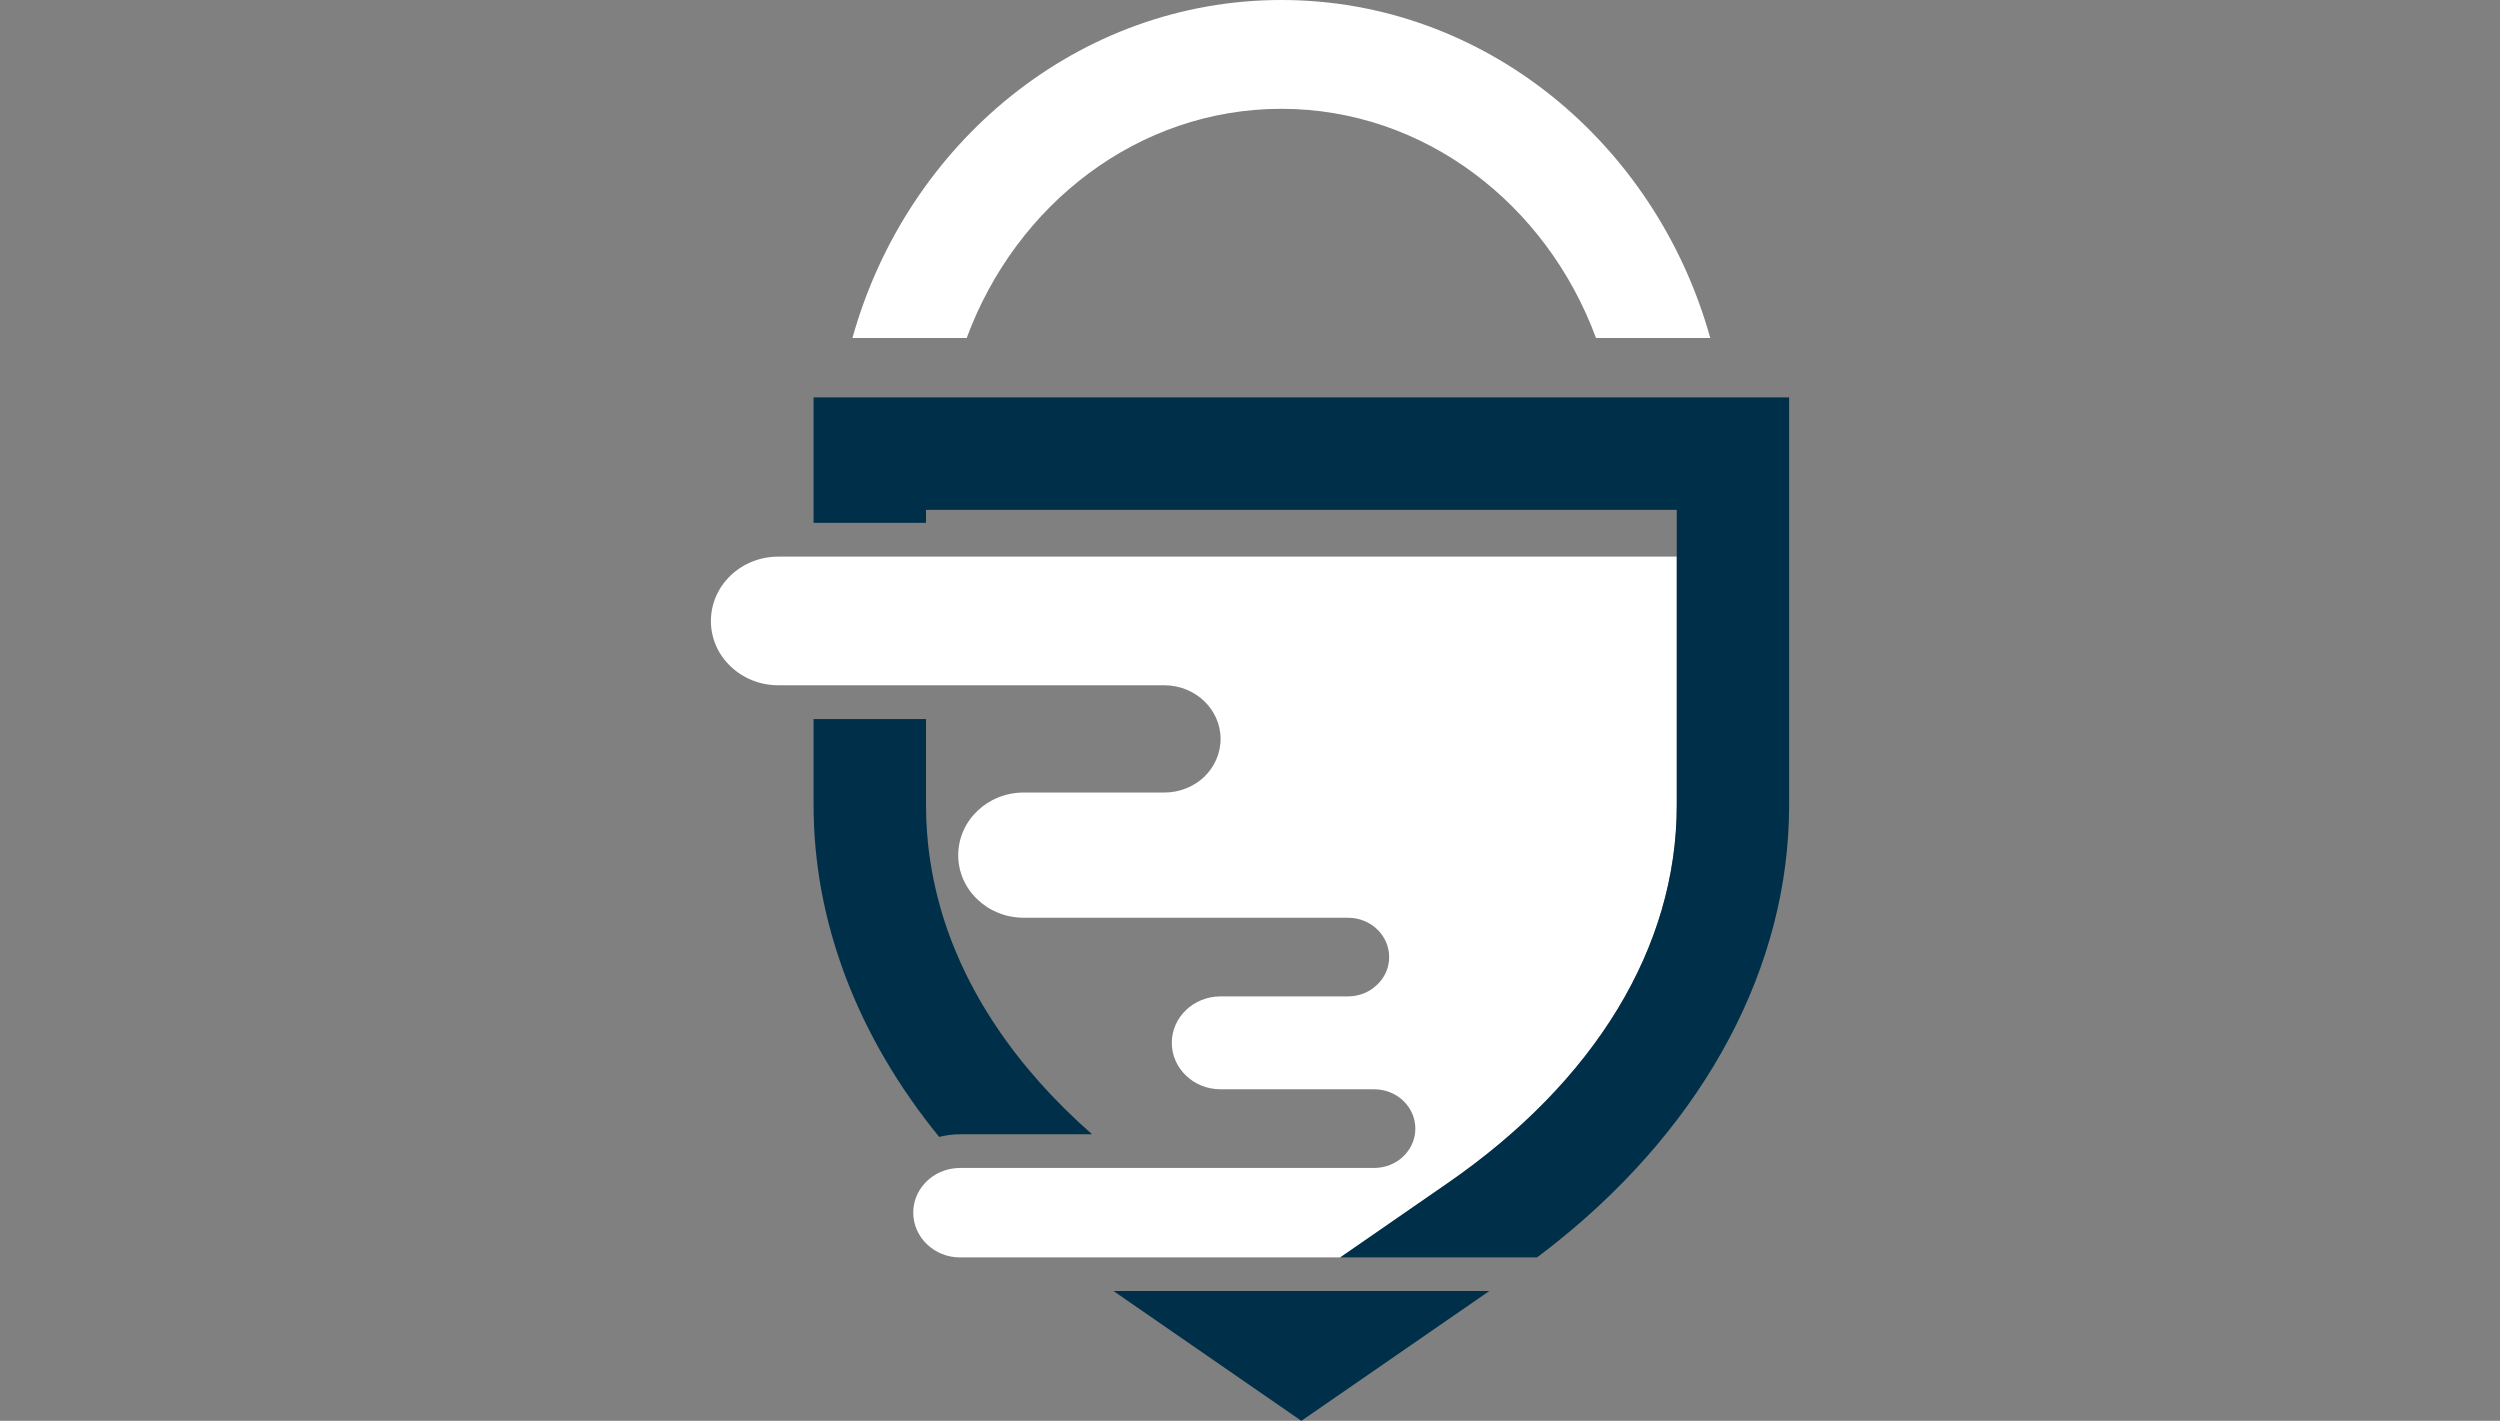 <?xml version="1.0" encoding="UTF-8"?>
<svg id="Design" xmlns="http://www.w3.org/2000/svg" viewBox="0 0 1200 682">
  <rect x="0" y="0" width="1200" height="682" fill="#808080" stroke="none"/>
  <defs>
    <style>
      .cls-1 {
        fill: #fff;
      }

      .cls-2 {
        fill: #003049;
      }
    </style>
  </defs>
  <g>
    <path class="cls-1" d="M804.85,267.19v119.36c0,68.04-39.14,132.48-110.19,181.51l-39.61,27.4-11.74,8.1h-182.5c-6.21,0-11.82-2.41-15.89-6.33-4.03-3.87-6.56-9.21-6.56-15.14,0-10.6,7.99-19.33,18.46-21.11,1.3-.24,2.69-.36,3.99-.36h198.79c5.46,0,10.4-2.13,13.96-5.5,3.6-3.48,5.81-8.18,5.81-13.4,0-10.44-8.86-18.86-19.77-18.86h-73.73c-6.48,0-12.3-2.49-16.53-6.52-4.23-4.03-6.88-9.65-6.88-15.77,0-12.3,10.48-22.3,23.41-22.3h61.16c5.46,0,10.4-2.1,13.96-5.57,3.6-3.36,5.81-8.1,5.81-13.28,0-10.48-8.86-18.9-19.77-18.9h-155.61c-8.7,0-16.53-3.32-22.22-8.78-5.77-5.42-9.25-12.97-9.25-21.23,0-16.64,14.07-30.09,31.47-30.09h67.49c7.43,0,14.19-2.89,19.06-7.47,4.86-4.7,7.91-11.11,7.91-18.27,0-14.19-12.14-25.74-26.96-25.74h-185.3c-8.94,0-17.04-3.44-22.89-9.05-5.89-5.53-9.49-13.28-9.49-21.78,0-17.12,14.47-30.92,32.38-30.92h431.26Z"/>
    <polygon class="cls-2" points="714.87 619.69 624.65 682 534.47 619.69 714.87 619.69"/>
    <path class="cls-2" d="M524.23,544.46h-63.42c-2.37,0-4.63.2-6.84.59-1.07.2-2.13.4-3.16.67-38.98-47.8-60.29-102.87-60.29-159.17v-41.39h53.97v41.39c0,4.47.16,8.94.51,13.4v.12c.12,1.46.24,2.93.4,4.39.16,1.5.32,3,.51,4.51.4,2.97.83,5.97,1.38,8.94.51,2.97,1.15,5.93,1.82,8.9.63,2.89,1.38,5.77,2.21,8.62,0,.08.04.12.04.2,11.27,39.46,36.1,76.62,72.86,108.84Z"/>
    <path class="cls-2" d="M858.78,190.73v195.82c0,77.09-39.97,151.98-110.58,208.91-3.4,2.73-6.88,5.46-10.44,8.1h-94.45l11.74-8.1,39.61-27.4c71.05-49.02,110.19-113.47,110.19-181.51v-141.81h-360.37v6.25h-53.97v-60.25h468.26Z"/>
    <path class="cls-2" d="M445.04,399.95c.12,1.5.24,3,.36,4.51-.16-1.46-.28-2.93-.4-4.39,0-.04.04-.08.04-.12Z"/>
    <path class="cls-2" d="M451.41,435.57s-.08-.12-.08-.16c-.83-2.85-1.58-5.73-2.21-8.62.67,2.93,1.46,5.85,2.29,8.78Z"/>
  </g>
  <path class="cls-1" d="M615.06,0c-97.34,0-179.77,68.57-205.89,162.25h54.84c23.74-64.34,82.48-110.02,151.04-110.02s127.3,45.68,151.04,110.02h54.84C794.83,68.57,712.4,0,615.06,0Z"/>
</svg>